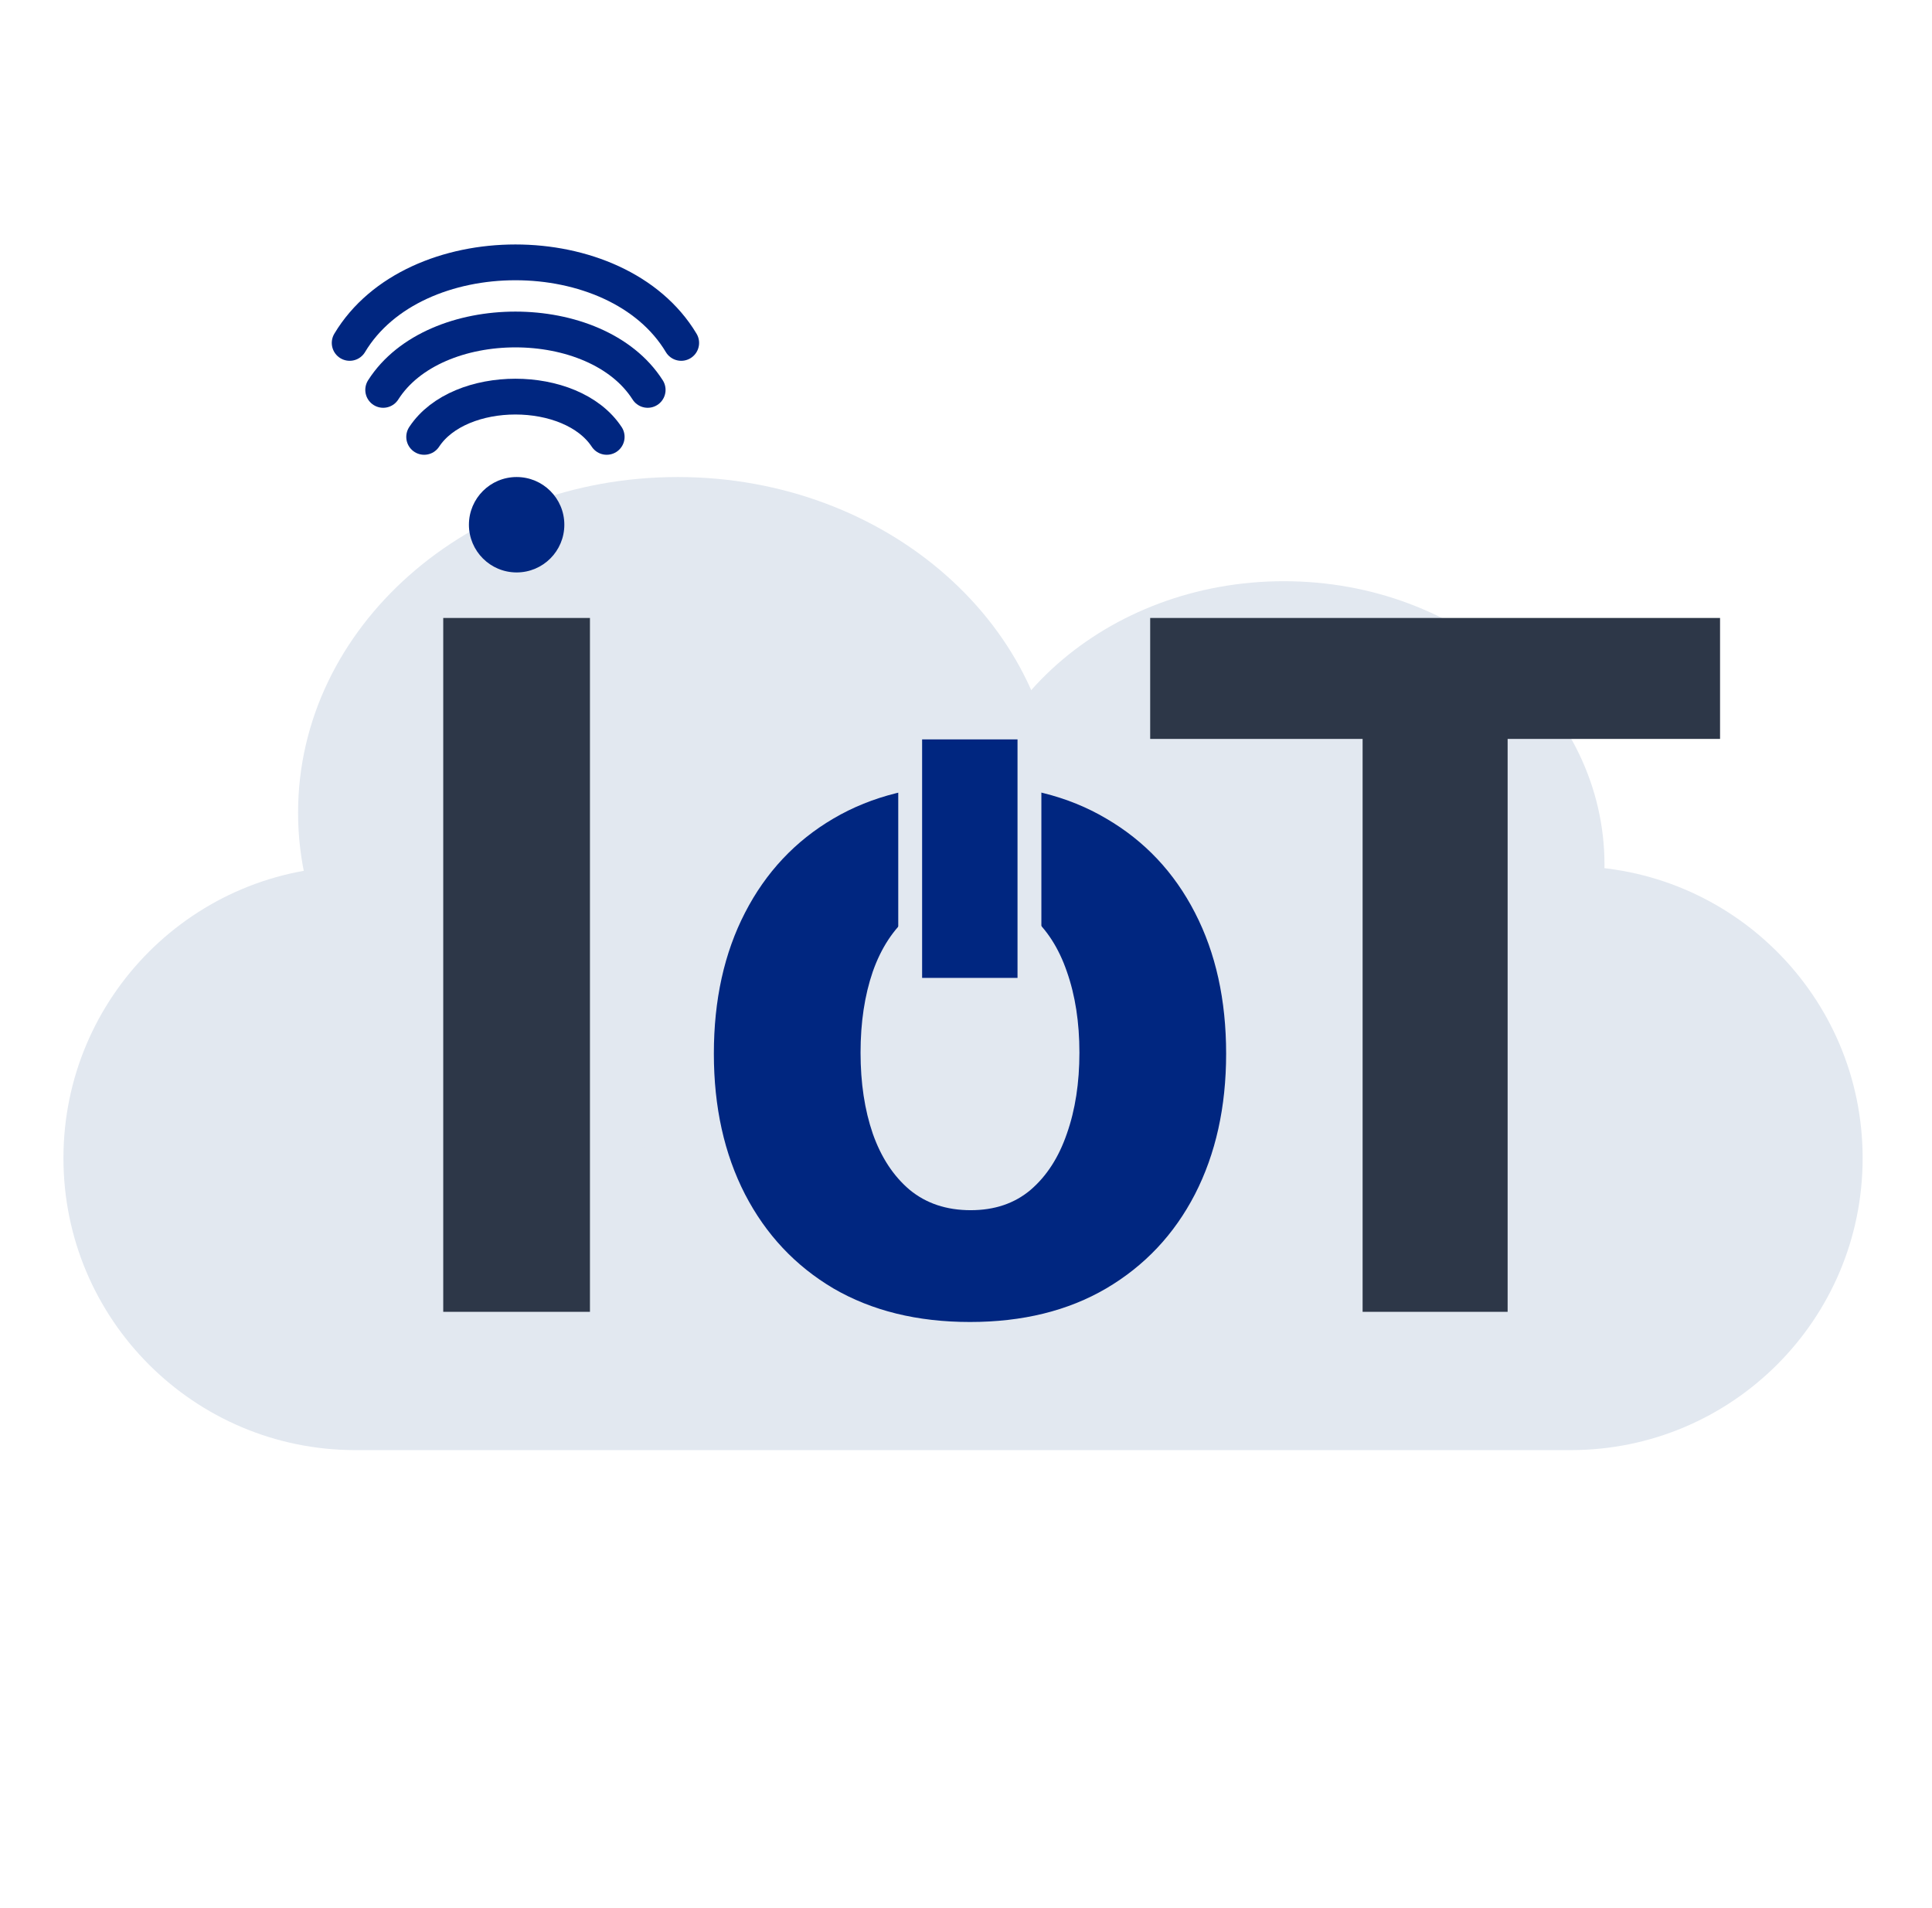 <svg width="81" height="80" viewBox="0 0 81 80" fill="none" xmlns="http://www.w3.org/2000/svg">
<path d="M14.9 36.319H65.852C72.612 36.319 78.092 41.799 78.092 48.558C78.092 55.318 72.612 60.798 65.852 60.798H14.9C8.14 60.798 2.66 55.318 2.66 48.558C2.66 41.799 8.14 36.319 14.9 36.319Z" fill="#E2E8F0"/>
<path d="M53.827 48.137C46.404 48.137 40.386 42.816 40.386 36.253C40.386 29.689 46.404 24.368 53.827 24.368C61.251 24.368 67.269 29.689 67.269 36.253C67.269 42.816 61.251 48.137 53.827 48.137Z" fill="#E2E8F0"/>
<path d="M28.413 48.145C19.623 48.145 12.497 41.844 12.497 34.072C12.497 26.3 19.623 20 28.413 20C37.203 20 44.328 26.3 44.328 34.072C44.328 41.844 37.203 48.145 28.413 48.145Z" fill="#E2E8F0"/>
<path d="M24.734 25.909V55H18.583V25.909H24.734Z" fill="#2D3748"/>
<path d="M48.222 30.98V25.909H72.114V30.98H63.208V55H57.128V30.98H48.222Z" fill="#2D3748"/>
<path d="M40.667 55.426C38.461 55.426 36.553 54.957 34.943 54.02C33.343 53.073 32.107 51.757 31.235 50.071C30.364 48.376 29.929 46.411 29.929 44.176C29.929 41.922 30.364 39.953 31.235 38.267C32.107 36.572 33.343 35.256 34.943 34.318C36.553 33.371 38.461 32.898 40.667 32.898C42.874 32.898 44.777 33.371 46.377 34.318C47.987 35.256 49.228 36.572 50.099 38.267C50.97 39.953 51.406 41.922 51.406 44.176C51.406 46.411 50.97 48.376 50.099 50.071C49.228 51.757 47.987 53.073 46.377 54.02C44.777 54.957 42.874 55.426 40.667 55.426ZM40.696 50.739C41.7 50.739 42.538 50.455 43.21 49.886C43.882 49.309 44.389 48.523 44.73 47.528C45.08 46.534 45.255 45.403 45.255 44.133C45.255 42.865 45.08 41.733 44.73 40.739C44.389 39.744 43.882 38.958 43.21 38.381C42.538 37.803 41.7 37.514 40.696 37.514C39.682 37.514 38.83 37.803 38.139 38.381C37.457 38.958 36.941 39.744 36.591 40.739C36.25 41.733 36.079 42.865 36.079 44.133C36.079 45.403 36.25 46.534 36.591 47.528C36.941 48.523 37.457 49.309 38.139 49.886C38.83 50.455 39.682 50.739 40.696 50.739Z" fill="#002680"/>
<path d="M43.16 30.5H38.16V41.5H43.16V30.5Z" fill="#002680" stroke="#E2E8F0"/>
<path d="M17.783 18.317C19.266 16.066 23.953 16.066 25.436 18.317" stroke="#002680" stroke-width="1.5" stroke-linecap="round"/>
<path d="M16.065 16.347C18.214 12.97 25.005 12.97 27.154 16.347" stroke="#002680" stroke-width="1.5" stroke-linecap="round"/>
<path d="M14.66 14.377C17.354 9.874 25.866 9.874 28.56 14.377" stroke="#002680" stroke-width="1.5" stroke-linecap="round"/>
<path d="M21.66 24C22.765 24 23.66 23.105 23.66 22C23.66 20.895 22.765 20 21.66 20C20.556 20 19.66 20.895 19.66 22C19.66 23.105 20.556 24 21.66 24Z" fill="#002680"/>
</svg>
